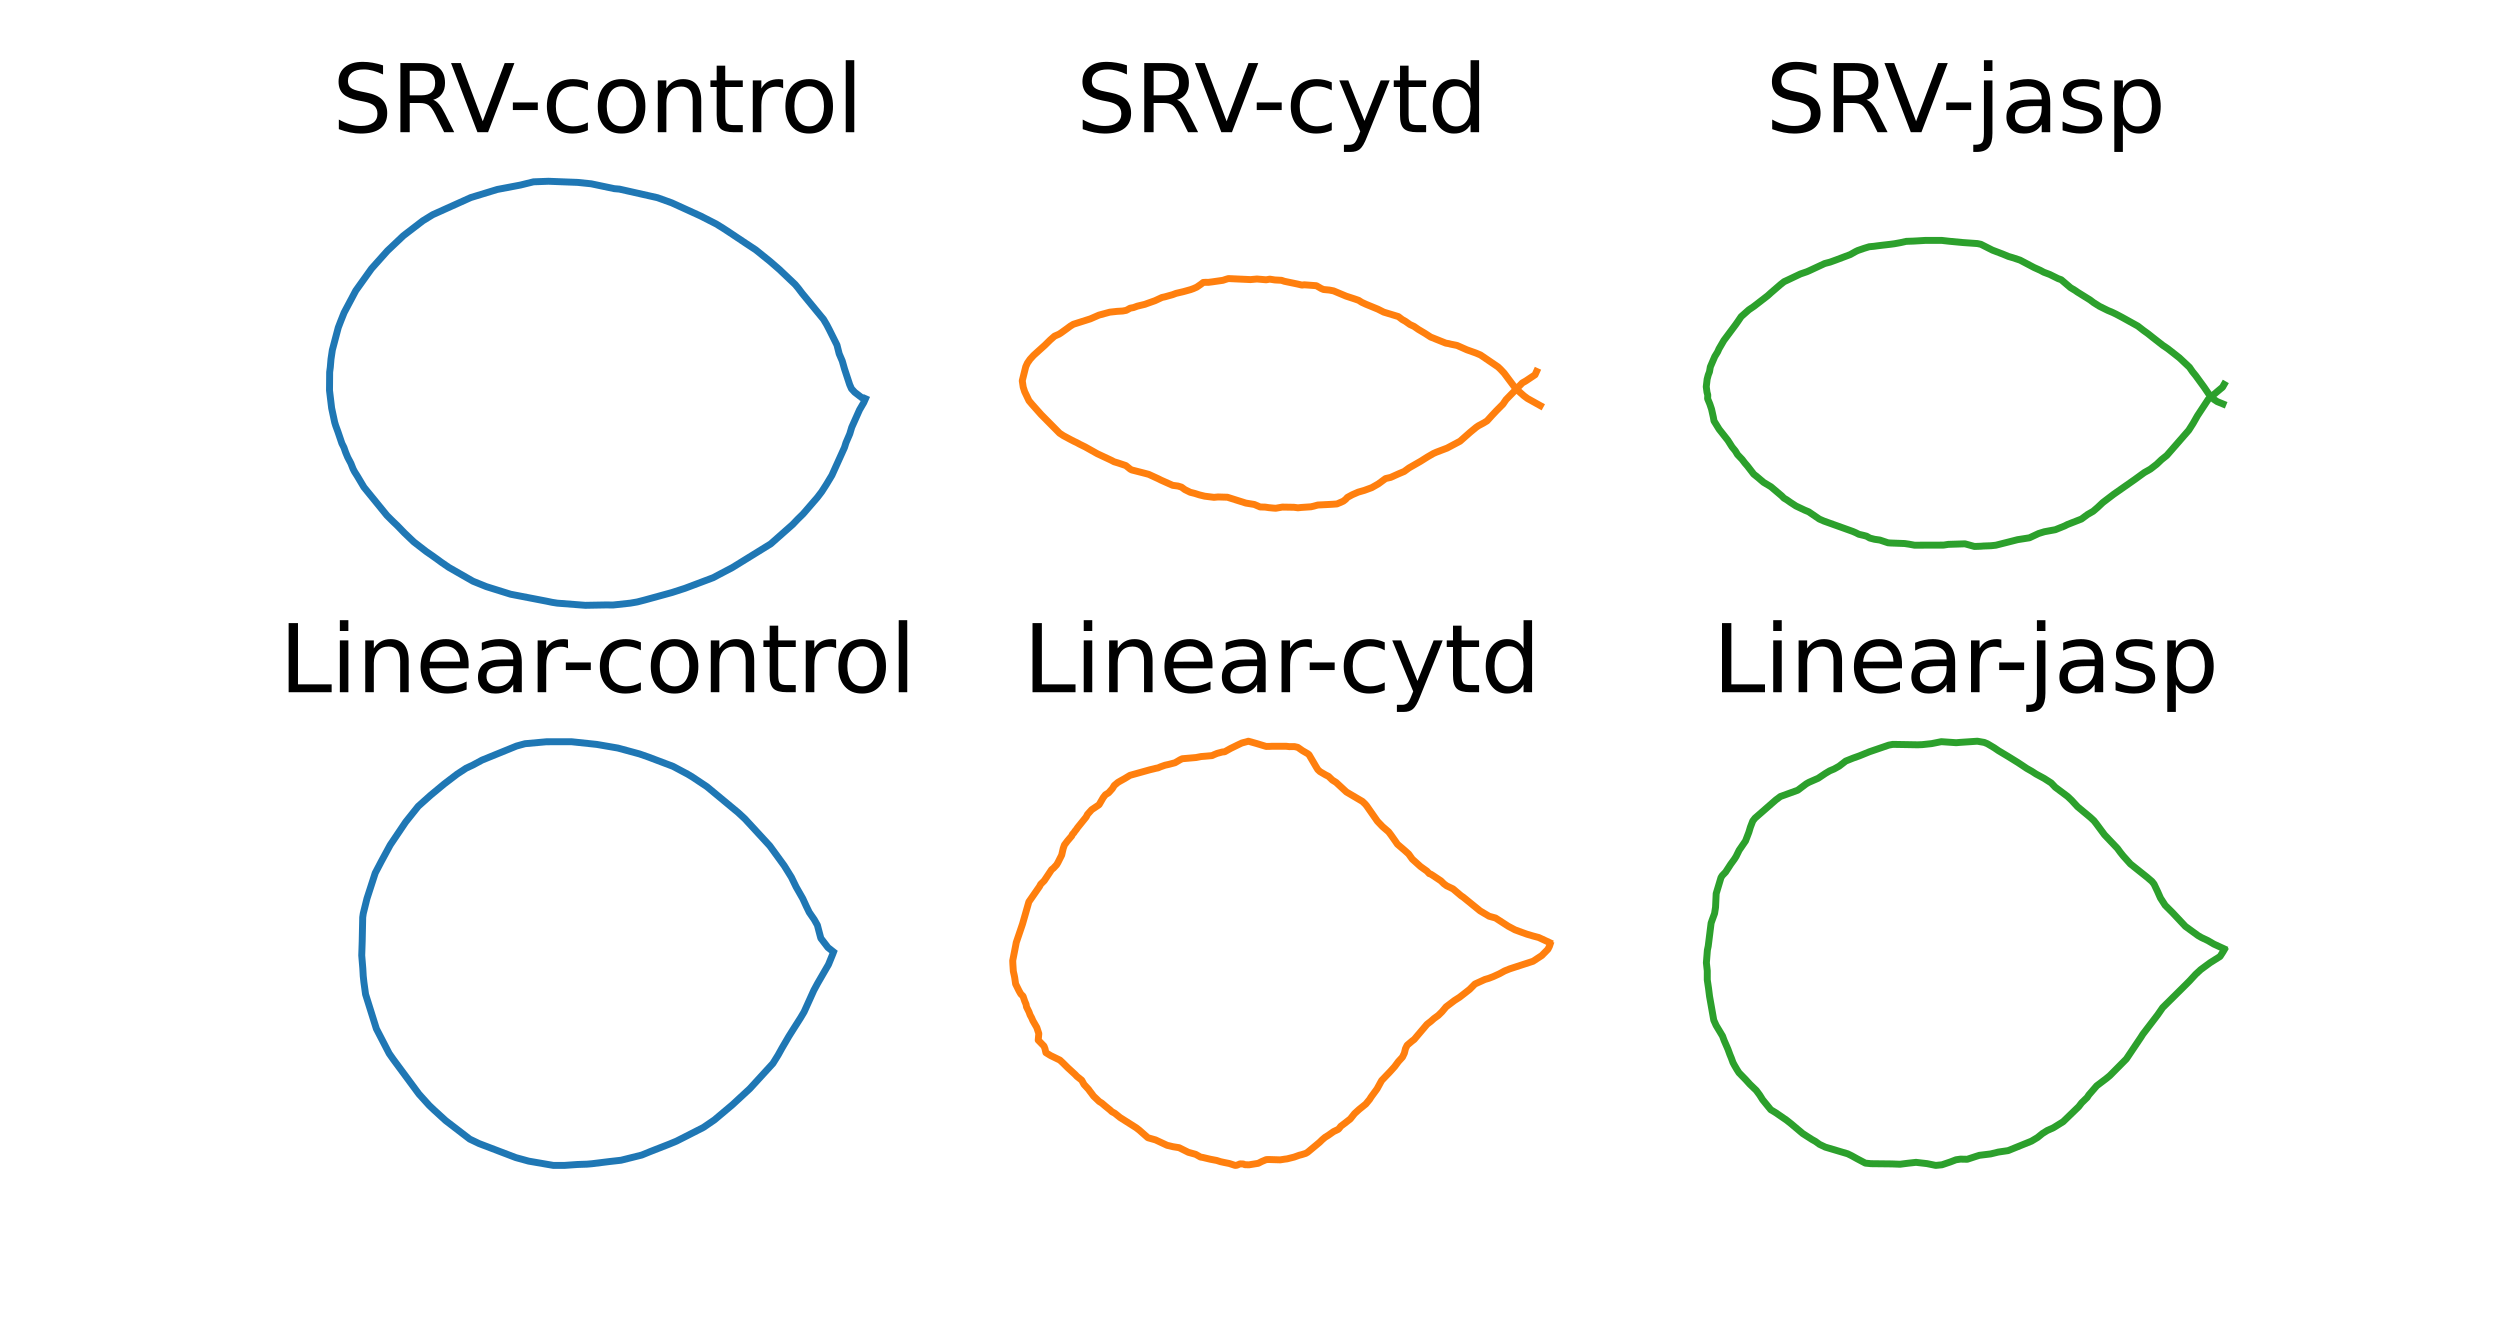 <?xml version="1.0" encoding="utf-8" standalone="no"?>
<!DOCTYPE svg PUBLIC "-//W3C//DTD SVG 1.1//EN"
  "http://www.w3.org/Graphics/SVG/1.1/DTD/svg11.dtd">
<svg xmlns:xlink="http://www.w3.org/1999/xlink" width="540pt" height="288pt" viewBox="0 0 540 288" xmlns="http://www.w3.org/2000/svg" version="1.1">
 <defs>
  <style type="text/css">*{stroke-linejoin: round; stroke-linecap: butt}</style>
 </defs>
 <g id="figure_1">
  <g id="patch_1">
   <path d="M 0 288 
L 540 288 
L 540 0 
L 0 0 
z
" style="fill: #ffffff"/>
  </g>
  <g id="axes_1">
   <g id="line2d_1">
    <path d="M 185.719 85.572 
L 184.616 84.724 
L 183.919 83.966 
L 183.528 83.076 
L 182.423 79.708 
L 181.926 77.97 
L 181.265 76.425 
L 180.784 74.527 
L 179.153 71.254 
L 178.598 70.186 
L 177.882 68.975 
L 173.26 63.355 
L 172.433 62.263 
L 171.748 61.442 
L 168.313 58.181 
L 166.296 56.431 
L 163.237 53.966 
L 161.148 52.589 
L 157.419 50.101 
L 156.116 49.25 
L 154.681 48.366 
L 151.331 46.655 
L 149.821 45.966 
L 145.099 43.814 
L 142.009 42.7 
L 133.783 40.847 
L 132.689 40.752 
L 127.703 39.702 
L 124.777 39.398 
L 118.465 39.155 
L 115.244 39.273 
L 113.549 39.689 
L 112.445 39.965 
L 107.415 40.922 
L 101.68 42.676 
L 93.466 46.377 
L 91.326 47.695 
L 87.127 50.917 
L 83.686 54.173 
L 80.24 58.034 
L 76.851 62.775 
L 74.333 67.521 
L 73.59 69.386 
L 73.065 70.755 
L 71.785 75.605 
L 71.491 77.595 
L 71.345 79.327 
L 71.207 80.38 
L 71.173 84.323 
L 71.536 87.341 
L 71.634 88.159 
L 72.29 91.218 
L 72.505 91.928 
L 72.993 93.259 
L 73.846 95.773 
L 74.292 96.665 
L 74.658 97.716 
L 75.112 98.8 
L 75.789 100.082 
L 76.265 101.283 
L 76.58 101.889 
L 77.195 102.862 
L 78.606 105.233 
L 83.575 111.337 
L 84.933 112.687 
L 85.803 113.513 
L 87.377 115.14 
L 89.369 117.041 
L 92.063 119.125 
L 93.317 119.993 
L 94.451 120.804 
L 95.345 121.458 
L 96.947 122.558 
L 102.166 125.544 
L 105.051 126.713 
L 110.289 128.351 
L 118.059 129.855 
L 119.263 130.105 
L 120.387 130.282 
L 126.435 130.749 
L 130.953 130.665 
L 132.408 130.683 
L 136.155 130.278 
L 137.66 130.018 
L 139.276 129.599 
L 145.158 127.982 
L 147.95 127.077 
L 154.077 124.767 
L 155.096 124.218 
L 158.16 122.612 
L 166.48 117.475 
L 171.196 113.308 
L 172.303 112.152 
L 173.481 110.998 
L 175.759 108.361 
L 176.524 107.479 
L 177.488 106.219 
L 178.498 104.644 
L 179.69 102.665 
L 182.412 96.647 
L 182.726 95.639 
L 183.549 93.718 
L 183.972 92.305 
L 185.661 88.52 
L 186.572 86.958 
L 186.939 86.121 
L 186.939 86.121 
" clip-path="url(#pbf57175d69)" style="fill: none; stroke: #1f77b4; stroke-width: 1.5; stroke-linecap: square"/>
   </g>
   <g id="text_1">
    <!-- SRV-control -->
    <g transform="translate(71.778 28.56) scale(0.2 -0.2)">
     <defs>
      <path id="DejaVuSans-53" d="M 3425 4513 
L 3425 3897 
Q 3066 4069 2747 4153 
Q 2428 4238 2131 4238 
Q 1616 4238 1336 4038 
Q 1056 3838 1056 3469 
Q 1056 3159 1242 3001 
Q 1428 2844 1947 2747 
L 2328 2669 
Q 3034 2534 3370 2195 
Q 3706 1856 3706 1288 
Q 3706 609 3251 259 
Q 2797 -91 1919 -91 
Q 1588 -91 1214 -16 
Q 841 59 441 206 
L 441 856 
Q 825 641 1194 531 
Q 1563 422 1919 422 
Q 2459 422 2753 634 
Q 3047 847 3047 1241 
Q 3047 1584 2836 1778 
Q 2625 1972 2144 2069 
L 1759 2144 
Q 1053 2284 737 2584 
Q 422 2884 422 3419 
Q 422 4038 858 4394 
Q 1294 4750 2059 4750 
Q 2388 4750 2728 4690 
Q 3069 4631 3425 4513 
z
" transform="scale(0.016)"/>
      <path id="DejaVuSans-52" d="M 2841 2188 
Q 3044 2119 3236 1894 
Q 3428 1669 3622 1275 
L 4263 0 
L 3584 0 
L 2988 1197 
Q 2756 1666 2539 1819 
Q 2322 1972 1947 1972 
L 1259 1972 
L 1259 0 
L 628 0 
L 628 4666 
L 2053 4666 
Q 2853 4666 3247 4331 
Q 3641 3997 3641 3322 
Q 3641 2881 3436 2590 
Q 3231 2300 2841 2188 
z
M 1259 4147 
L 1259 2491 
L 2053 2491 
Q 2509 2491 2742 2702 
Q 2975 2913 2975 3322 
Q 2975 3731 2742 3939 
Q 2509 4147 2053 4147 
L 1259 4147 
z
" transform="scale(0.016)"/>
      <path id="DejaVuSans-56" d="M 1831 0 
L 50 4666 
L 709 4666 
L 2188 738 
L 3669 4666 
L 4325 4666 
L 2547 0 
L 1831 0 
z
" transform="scale(0.016)"/>
      <path id="DejaVuSans-2d" d="M 313 2009 
L 1997 2009 
L 1997 1497 
L 313 1497 
L 313 2009 
z
" transform="scale(0.016)"/>
      <path id="DejaVuSans-63" d="M 3122 3366 
L 3122 2828 
Q 2878 2963 2633 3030 
Q 2388 3097 2138 3097 
Q 1578 3097 1268 2742 
Q 959 2388 959 1747 
Q 959 1106 1268 751 
Q 1578 397 2138 397 
Q 2388 397 2633 464 
Q 2878 531 3122 666 
L 3122 134 
Q 2881 22 2623 -34 
Q 2366 -91 2075 -91 
Q 1284 -91 818 406 
Q 353 903 353 1747 
Q 353 2603 823 3093 
Q 1294 3584 2113 3584 
Q 2378 3584 2631 3529 
Q 2884 3475 3122 3366 
z
" transform="scale(0.016)"/>
      <path id="DejaVuSans-6f" d="M 1959 3097 
Q 1497 3097 1228 2736 
Q 959 2375 959 1747 
Q 959 1119 1226 758 
Q 1494 397 1959 397 
Q 2419 397 2687 759 
Q 2956 1122 2956 1747 
Q 2956 2369 2687 2733 
Q 2419 3097 1959 3097 
z
M 1959 3584 
Q 2709 3584 3137 3096 
Q 3566 2609 3566 1747 
Q 3566 888 3137 398 
Q 2709 -91 1959 -91 
Q 1206 -91 779 398 
Q 353 888 353 1747 
Q 353 2609 779 3096 
Q 1206 3584 1959 3584 
z
" transform="scale(0.016)"/>
      <path id="DejaVuSans-6e" d="M 3513 2113 
L 3513 0 
L 2938 0 
L 2938 2094 
Q 2938 2591 2744 2837 
Q 2550 3084 2163 3084 
Q 1697 3084 1428 2787 
Q 1159 2491 1159 1978 
L 1159 0 
L 581 0 
L 581 3500 
L 1159 3500 
L 1159 2956 
Q 1366 3272 1645 3428 
Q 1925 3584 2291 3584 
Q 2894 3584 3203 3211 
Q 3513 2838 3513 2113 
z
" transform="scale(0.016)"/>
      <path id="DejaVuSans-74" d="M 1172 4494 
L 1172 3500 
L 2356 3500 
L 2356 3053 
L 1172 3053 
L 1172 1153 
Q 1172 725 1289 603 
Q 1406 481 1766 481 
L 2356 481 
L 2356 0 
L 1766 0 
Q 1100 0 847 248 
Q 594 497 594 1153 
L 594 3053 
L 172 3053 
L 172 3500 
L 594 3500 
L 594 4494 
L 1172 4494 
z
" transform="scale(0.016)"/>
      <path id="DejaVuSans-72" d="M 2631 2963 
Q 2534 3019 2420 3045 
Q 2306 3072 2169 3072 
Q 1681 3072 1420 2755 
Q 1159 2438 1159 1844 
L 1159 0 
L 581 0 
L 581 3500 
L 1159 3500 
L 1159 2956 
Q 1341 3275 1631 3429 
Q 1922 3584 2338 3584 
Q 2397 3584 2469 3576 
Q 2541 3569 2628 3553 
L 2631 2963 
z
" transform="scale(0.016)"/>
      <path id="DejaVuSans-6c" d="M 603 4863 
L 1178 4863 
L 1178 0 
L 603 0 
L 603 4863 
z
" transform="scale(0.016)"/>
     </defs>
     <use xlink:href="#DejaVuSans-53"/>
     <use xlink:href="#DejaVuSans-52" x="63.477"/>
     <use xlink:href="#DejaVuSans-56" x="127.459"/>
     <use xlink:href="#DejaVuSans-2d" x="189.992"/>
     <use xlink:href="#DejaVuSans-63" x="226.076"/>
     <use xlink:href="#DejaVuSans-6f" x="281.057"/>
     <use xlink:href="#DejaVuSans-6e" x="342.238"/>
     <use xlink:href="#DejaVuSans-74" x="405.617"/>
     <use xlink:href="#DejaVuSans-72" x="444.826"/>
     <use xlink:href="#DejaVuSans-6f" x="483.689"/>
     <use xlink:href="#DejaVuSans-6c" x="544.871"/>
    </g>
   </g>
  </g>
  <g id="axes_2">
   <g id="line2d_2">
    <path d="M 332.699 87.615 
L 329.932 86.072 
L 329.167 85.503 
L 327.375 83.915 
L 324.887 80.587 
L 324.103 79.753 
L 323.571 79.249 
L 319.789 76.676 
L 318.818 76.262 
L 316.827 75.551 
L 314.736 74.621 
L 313.301 74.328 
L 312.976 74.234 
L 312.295 74.117 
L 309.023 72.803 
L 307.826 72.026 
L 306.374 71.16 
L 305.422 70.501 
L 304.55 70.098 
L 303.56 69.4 
L 302.891 69.028 
L 302.038 68.377 
L 298.888 67.418 
L 297.633 66.783 
L 295.071 65.73 
L 294.136 65.299 
L 293.471 64.873 
L 292.575 64.561 
L 290.764 63.968 
L 288.047 62.829 
L 287.16 62.655 
L 285.878 62.531 
L 285.369 62.313 
L 284.336 61.713 
L 281.727 61.517 
L 281.215 61.578 
L 280.301 61.361 
L 277.425 60.76 
L 276.802 60.548 
L 275.371 60.47 
L 274.265 60.298 
L 273.501 60.436 
L 271.864 60.298 
L 271.506 60.266 
L 270.109 60.392 
L 265.343 60.171 
L 264.824 60.323 
L 264.149 60.548 
L 261.807 60.887 
L 261.01 60.988 
L 260.462 60.976 
L 259.896 61.009 
L 259.408 61.391 
L 258.489 62.025 
L 257.788 62.336 
L 257.168 62.561 
L 255.603 62.997 
L 254.046 63.362 
L 253.265 63.654 
L 251.596 64.12 
L 250.99 64.249 
L 249.476 64.953 
L 247.741 65.568 
L 247.301 65.732 
L 245.675 66.126 
L 244.843 66.43 
L 244.094 66.574 
L 243.674 66.817 
L 243.257 67.037 
L 242.481 67.18 
L 241.31 67.252 
L 239.712 67.427 
L 237.364 68.068 
L 235.509 68.876 
L 231.848 70.041 
L 231.182 70.446 
L 230.566 70.907 
L 229.182 71.904 
L 228.742 72.184 
L 227.793 72.599 
L 226.863 73.413 
L 225.677 74.58 
L 224.32 75.801 
L 223.249 76.771 
L 222.49 77.604 
L 221.918 78.428 
L 221.561 79.213 
L 220.806 82.245 
L 221.014 83.62 
L 221.324 84.593 
L 222.262 86.558 
L 222.95 87.372 
L 224.878 89.54 
L 228.87 93.569 
L 229.675 94.098 
L 231.241 94.941 
L 232.043 95.355 
L 232.539 95.584 
L 233.165 95.928 
L 234.402 96.535 
L 237.025 98.007 
L 239.947 99.376 
L 240.64 99.74 
L 241.5 100 
L 243.18 100.564 
L 244.125 101.33 
L 244.455 101.509 
L 247.389 102.262 
L 248.122 102.46 
L 250.211 103.421 
L 250.799 103.717 
L 253.294 104.831 
L 254.439 104.984 
L 255.202 105.221 
L 255.928 105.757 
L 257.084 106.329 
L 258.089 106.584 
L 259.066 106.895 
L 260.219 107.176 
L 262.225 107.425 
L 263.1 107.343 
L 265.111 107.403 
L 269.104 108.665 
L 270.929 108.964 
L 272.174 109.503 
L 273.295 109.537 
L 274.042 109.649 
L 275.007 109.743 
L 275.561 109.782 
L 276.996 109.53 
L 279.49 109.574 
L 280.359 109.685 
L 281.039 109.613 
L 283.183 109.466 
L 284.663 109.084 
L 287.216 108.954 
L 288.008 108.908 
L 288.786 108.849 
L 289.996 108.327 
L 290.211 108.214 
L 290.69 107.829 
L 291.038 107.435 
L 292.096 106.858 
L 293.367 106.303 
L 294.693 105.922 
L 296.289 105.337 
L 296.952 104.96 
L 297.721 104.518 
L 299.286 103.368 
L 300.38 103.116 
L 302.067 102.357 
L 303.307 101.833 
L 304.352 101.07 
L 306.794 99.668 
L 308.36 98.684 
L 309.603 97.963 
L 310.265 97.669 
L 312.569 96.792 
L 315.364 95.305 
L 317.556 93.37 
L 318.85 92.302 
L 319.336 91.968 
L 320.415 91.387 
L 321.203 90.912 
L 322.255 89.75 
L 323.273 88.666 
L 324.634 87.3 
L 325.31 86.312 
L 328.821 82.712 
L 329.583 82.279 
L 331.567 80.953 
L 331.897 80.227 
L 331.897 80.227 
" clip-path="url(#p6fb7988b81)" style="fill: none; stroke: #ff7f0e; stroke-width: 1.5; stroke-linecap: square"/>
   </g>
   <g id="text_2">
    <!-- SRV-cytd -->
    <g transform="translate(232.456 28.56) scale(0.2 -0.2)">
     <defs>
      <path id="DejaVuSans-79" d="M 2059 -325 
Q 1816 -950 1584 -1140 
Q 1353 -1331 966 -1331 
L 506 -1331 
L 506 -850 
L 844 -850 
Q 1081 -850 1212 -737 
Q 1344 -625 1503 -206 
L 1606 56 
L 191 3500 
L 800 3500 
L 1894 763 
L 2988 3500 
L 3597 3500 
L 2059 -325 
z
" transform="scale(0.016)"/>
      <path id="DejaVuSans-64" d="M 2906 2969 
L 2906 4863 
L 3481 4863 
L 3481 0 
L 2906 0 
L 2906 525 
Q 2725 213 2448 61 
Q 2172 -91 1784 -91 
Q 1150 -91 751 415 
Q 353 922 353 1747 
Q 353 2572 751 3078 
Q 1150 3584 1784 3584 
Q 2172 3584 2448 3432 
Q 2725 3281 2906 2969 
z
M 947 1747 
Q 947 1113 1208 752 
Q 1469 391 1925 391 
Q 2381 391 2643 752 
Q 2906 1113 2906 1747 
Q 2906 2381 2643 2742 
Q 2381 3103 1925 3103 
Q 1469 3103 1208 2742 
Q 947 2381 947 1747 
z
" transform="scale(0.016)"/>
     </defs>
     <use xlink:href="#DejaVuSans-53"/>
     <use xlink:href="#DejaVuSans-52" x="63.477"/>
     <use xlink:href="#DejaVuSans-56" x="127.459"/>
     <use xlink:href="#DejaVuSans-2d" x="189.992"/>
     <use xlink:href="#DejaVuSans-63" x="226.076"/>
     <use xlink:href="#DejaVuSans-79" x="281.057"/>
     <use xlink:href="#DejaVuSans-74" x="340.236"/>
     <use xlink:href="#DejaVuSans-64" x="379.445"/>
    </g>
   </g>
  </g>
  <g id="axes_3">
   <g id="line2d_3">
    <path d="M 480.157 87.254 
L 478.917 86.746 
L 478.189 86.263 
L 477.208 85.266 
L 476.103 83.648 
L 474.268 81.127 
L 473.567 80.263 
L 472.927 79.332 
L 470.744 77.28 
L 468.867 75.807 
L 468.161 75.262 
L 467.167 74.591 
L 465.552 73.331 
L 464.884 72.808 
L 463.984 72.09 
L 462.963 71.355 
L 461.78 70.434 
L 458.418 68.568 
L 457.077 67.856 
L 456.308 67.482 
L 455.259 67.043 
L 453.476 66.157 
L 452.199 65.352 
L 451.475 64.8 
L 448.693 63.066 
L 448.248 62.752 
L 447.235 62.14 
L 445.219 60.419 
L 444.562 60.184 
L 442.74 59.283 
L 441.45 58.795 
L 440.714 58.397 
L 439.368 57.789 
L 436.325 56.185 
L 434.695 55.645 
L 433.826 55.392 
L 432.611 54.886 
L 430.357 54.027 
L 428.576 53.124 
L 427.868 52.767 
L 427.118 52.611 
L 423.956 52.388 
L 421.094 52.116 
L 419.434 51.929 
L 415.882 51.926 
L 414.459 52.012 
L 413.291 52.078 
L 411.747 52.134 
L 410.488 52.414 
L 409.188 52.649 
L 408.431 52.752 
L 406.622 52.962 
L 405.413 53.112 
L 404.803 53.196 
L 403.749 53.298 
L 402.622 53.646 
L 401.273 54.114 
L 400.822 54.332 
L 399.658 54.986 
L 396.567 56.155 
L 395.275 56.622 
L 394.134 56.922 
L 390.818 58.464 
L 390.28 58.698 
L 388.885 59.178 
L 386.074 60.514 
L 385.368 60.843 
L 384.604 61.444 
L 382.484 63.272 
L 381.832 63.867 
L 378.868 66.155 
L 377.75 66.921 
L 376.087 68.396 
L 375.362 69.463 
L 374.898 70.122 
L 374.572 70.56 
L 373.353 72.197 
L 372.348 73.544 
L 371.301 75.347 
L 370.998 76.025 
L 370.395 77.006 
L 369.433 79.245 
L 369.243 80.317 
L 368.978 81.011 
L 368.744 81.89 
L 368.551 83.537 
L 368.713 84.735 
L 368.87 85.299 
L 368.866 85.657 
L 368.842 86.113 
L 369.311 87.241 
L 369.696 88.386 
L 370.086 90.134 
L 370.223 90.92 
L 371.334 92.719 
L 373.223 95.114 
L 374.132 96.548 
L 374.82 97.388 
L 375.306 98.193 
L 376.296 99.234 
L 376.895 100.018 
L 377.45 100.659 
L 378.798 102.408 
L 379.6 103.053 
L 380.927 104.18 
L 382.532 105.147 
L 384.88 107.135 
L 385.32 107.587 
L 385.953 107.967 
L 386.698 108.494 
L 387.928 109.295 
L 389.816 110.192 
L 390.681 110.551 
L 392.971 112.114 
L 393.954 112.547 
L 400.188 114.784 
L 400.853 115.07 
L 401.512 115.406 
L 402.537 115.644 
L 403.172 115.814 
L 403.885 116.224 
L 404.892 116.485 
L 406.063 116.655 
L 407.808 117.242 
L 408.339 117.287 
L 411.397 117.402 
L 412.333 117.542 
L 413.536 117.761 
L 419.818 117.74 
L 420.836 117.582 
L 424.433 117.467 
L 426.489 118.035 
L 427.932 117.982 
L 428.392 117.941 
L 430.061 117.878 
L 431.102 117.764 
L 432.639 117.372 
L 434.939 116.79 
L 435.794 116.57 
L 438.36 116.167 
L 440.348 115.235 
L 441.588 114.853 
L 443.953 114.416 
L 445.966 113.602 
L 446.557 113.298 
L 449.592 112.11 
L 450.888 111.149 
L 452.11 110.443 
L 453.071 109.619 
L 454.205 108.551 
L 456.53 106.778 
L 461.071 103.599 
L 463.153 102.087 
L 464.483 101.332 
L 465.835 100.288 
L 466.879 99.296 
L 468.022 98.378 
L 469.635 96.532 
L 470.94 95.034 
L 472.766 92.941 
L 473.734 91.411 
L 474.648 89.801 
L 477.002 86.228 
L 477.535 85.765 
L 480.065 83.63 
L 480.405 83.035 
L 480.405 83.035 
" clip-path="url(#p53b3c6cb73)" style="fill: none; stroke: #2ca02c; stroke-width: 1.5; stroke-linecap: square"/>
   </g>
   <g id="text_3">
    <!-- SRV-jasp -->
    <g transform="translate(381.384 28.56) scale(0.2 -0.2)">
     <defs>
      <path id="DejaVuSans-6a" d="M 603 3500 
L 1178 3500 
L 1178 -63 
Q 1178 -731 923 -1031 
Q 669 -1331 103 -1331 
L -116 -1331 
L -116 -844 
L 38 -844 
Q 366 -844 484 -692 
Q 603 -541 603 -63 
L 603 3500 
z
M 603 4863 
L 1178 4863 
L 1178 4134 
L 603 4134 
L 603 4863 
z
" transform="scale(0.016)"/>
      <path id="DejaVuSans-61" d="M 2194 1759 
Q 1497 1759 1228 1600 
Q 959 1441 959 1056 
Q 959 750 1161 570 
Q 1363 391 1709 391 
Q 2188 391 2477 730 
Q 2766 1069 2766 1631 
L 2766 1759 
L 2194 1759 
z
M 3341 1997 
L 3341 0 
L 2766 0 
L 2766 531 
Q 2569 213 2275 61 
Q 1981 -91 1556 -91 
Q 1019 -91 701 211 
Q 384 513 384 1019 
Q 384 1609 779 1909 
Q 1175 2209 1959 2209 
L 2766 2209 
L 2766 2266 
Q 2766 2663 2505 2880 
Q 2244 3097 1772 3097 
Q 1472 3097 1187 3025 
Q 903 2953 641 2809 
L 641 3341 
Q 956 3463 1253 3523 
Q 1550 3584 1831 3584 
Q 2591 3584 2966 3190 
Q 3341 2797 3341 1997 
z
" transform="scale(0.016)"/>
      <path id="DejaVuSans-73" d="M 2834 3397 
L 2834 2853 
Q 2591 2978 2328 3040 
Q 2066 3103 1784 3103 
Q 1356 3103 1142 2972 
Q 928 2841 928 2578 
Q 928 2378 1081 2264 
Q 1234 2150 1697 2047 
L 1894 2003 
Q 2506 1872 2764 1633 
Q 3022 1394 3022 966 
Q 3022 478 2636 193 
Q 2250 -91 1575 -91 
Q 1294 -91 989 -36 
Q 684 19 347 128 
L 347 722 
Q 666 556 975 473 
Q 1284 391 1588 391 
Q 1994 391 2212 530 
Q 2431 669 2431 922 
Q 2431 1156 2273 1281 
Q 2116 1406 1581 1522 
L 1381 1569 
Q 847 1681 609 1914 
Q 372 2147 372 2553 
Q 372 3047 722 3315 
Q 1072 3584 1716 3584 
Q 2034 3584 2315 3537 
Q 2597 3491 2834 3397 
z
" transform="scale(0.016)"/>
      <path id="DejaVuSans-70" d="M 1159 525 
L 1159 -1331 
L 581 -1331 
L 581 3500 
L 1159 3500 
L 1159 2969 
Q 1341 3281 1617 3432 
Q 1894 3584 2278 3584 
Q 2916 3584 3314 3078 
Q 3713 2572 3713 1747 
Q 3713 922 3314 415 
Q 2916 -91 2278 -91 
Q 1894 -91 1617 61 
Q 1341 213 1159 525 
z
M 3116 1747 
Q 3116 2381 2855 2742 
Q 2594 3103 2138 3103 
Q 1681 3103 1420 2742 
Q 1159 2381 1159 1747 
Q 1159 1113 1420 752 
Q 1681 391 2138 391 
Q 2594 391 2855 752 
Q 3116 1113 3116 1747 
z
" transform="scale(0.016)"/>
     </defs>
     <use xlink:href="#DejaVuSans-53"/>
     <use xlink:href="#DejaVuSans-52" x="63.477"/>
     <use xlink:href="#DejaVuSans-56" x="127.459"/>
     <use xlink:href="#DejaVuSans-2d" x="189.992"/>
     <use xlink:href="#DejaVuSans-6a" x="226.076"/>
     <use xlink:href="#DejaVuSans-61" x="253.859"/>
     <use xlink:href="#DejaVuSans-73" x="315.139"/>
     <use xlink:href="#DejaVuSans-70" x="367.238"/>
    </g>
   </g>
  </g>
  <g id="axes_4">
   <g id="line2d_4">
    <path d="M 179.908 205.508 
L 178.833 204.662 
L 177.299 202.658 
L 176.93 201.274 
L 176.557 199.838 
L 175.876 198.626 
L 174.804 197.073 
L 174.155 195.74 
L 173.401 194.096 
L 171.967 191.584 
L 170.943 189.486 
L 169.391 186.985 
L 166.281 182.711 
L 160.882 176.85 
L 159.457 175.528 
L 152.714 169.936 
L 149.599 167.859 
L 148.534 167.217 
L 145.377 165.535 
L 140.049 163.519 
L 138.13 162.849 
L 133.464 161.579 
L 128.898 160.793 
L 123.442 160.213 
L 118.024 160.221 
L 113.408 160.64 
L 111.579 161.143 
L 104.123 164.181 
L 102.149 165.248 
L 100.701 165.922 
L 98.719 167.221 
L 95.912 169.364 
L 92.989 171.788 
L 90.339 174.16 
L 87.626 177.556 
L 84.288 182.512 
L 82.415 185.967 
L 81.051 188.573 
L 79.264 194.089 
L 78.467 197.304 
L 78.345 198.144 
L 78.234 203.363 
L 78.135 206.366 
L 78.367 209.209 
L 78.46 210.837 
L 78.603 212.161 
L 78.963 214.773 
L 81.298 222.216 
L 84.066 227.564 
L 84.967 228.845 
L 90.498 236.324 
L 92.706 238.765 
L 93.734 239.741 
L 96.268 242.054 
L 101.463 246.043 
L 103.472 247.008 
L 111.431 250.045 
L 113.138 250.512 
L 114.187 250.803 
L 119.513 251.724 
L 121.945 251.724 
L 124.732 251.529 
L 126.782 251.459 
L 127.855 251.365 
L 131.63 250.896 
L 134.146 250.611 
L 138.625 249.489 
L 140.335 248.788 
L 144.588 247.122 
L 146.12 246.486 
L 148.016 245.525 
L 151.94 243.524 
L 154.308 241.905 
L 158.169 238.657 
L 161.949 235.164 
L 166.956 229.696 
L 168.082 227.881 
L 168.91 226.384 
L 170.378 223.874 
L 171.378 222.278 
L 172.877 219.926 
L 173.684 218.573 
L 175.79 213.908 
L 176.595 212.418 
L 178.951 208.347 
L 179.871 206.091 
L 179.962 205.849 
L 179.962 205.849 
" clip-path="url(#p89219be7f1)" style="fill: none; stroke: #1f77b4; stroke-width: 1.5; stroke-linecap: square"/>
   </g>
   <g id="text_4">
    <!-- Linear-control -->
    <g transform="translate(60.336 149.52) scale(0.2 -0.2)">
     <defs>
      <path id="DejaVuSans-4c" d="M 628 4666 
L 1259 4666 
L 1259 531 
L 3531 531 
L 3531 0 
L 628 0 
L 628 4666 
z
" transform="scale(0.016)"/>
      <path id="DejaVuSans-69" d="M 603 3500 
L 1178 3500 
L 1178 0 
L 603 0 
L 603 3500 
z
M 603 4863 
L 1178 4863 
L 1178 4134 
L 603 4134 
L 603 4863 
z
" transform="scale(0.016)"/>
      <path id="DejaVuSans-65" d="M 3597 1894 
L 3597 1613 
L 953 1613 
Q 991 1019 1311 708 
Q 1631 397 2203 397 
Q 2534 397 2845 478 
Q 3156 559 3463 722 
L 3463 178 
Q 3153 47 2828 -22 
Q 2503 -91 2169 -91 
Q 1331 -91 842 396 
Q 353 884 353 1716 
Q 353 2575 817 3079 
Q 1281 3584 2069 3584 
Q 2775 3584 3186 3129 
Q 3597 2675 3597 1894 
z
M 3022 2063 
Q 3016 2534 2758 2815 
Q 2500 3097 2075 3097 
Q 1594 3097 1305 2825 
Q 1016 2553 972 2059 
L 3022 2063 
z
" transform="scale(0.016)"/>
     </defs>
     <use xlink:href="#DejaVuSans-4c"/>
     <use xlink:href="#DejaVuSans-69" x="55.713"/>
     <use xlink:href="#DejaVuSans-6e" x="83.496"/>
     <use xlink:href="#DejaVuSans-65" x="146.875"/>
     <use xlink:href="#DejaVuSans-61" x="208.398"/>
     <use xlink:href="#DejaVuSans-72" x="269.678"/>
     <use xlink:href="#DejaVuSans-2d" x="304.416"/>
     <use xlink:href="#DejaVuSans-63" x="340.5"/>
     <use xlink:href="#DejaVuSans-6f" x="395.48"/>
     <use xlink:href="#DejaVuSans-6e" x="456.662"/>
     <use xlink:href="#DejaVuSans-74" x="520.041"/>
     <use xlink:href="#DejaVuSans-72" x="559.25"/>
     <use xlink:href="#DejaVuSans-6f" x="598.113"/>
     <use xlink:href="#DejaVuSans-6c" x="659.295"/>
    </g>
   </g>
  </g>
  <g id="axes_5">
   <g id="line2d_5">
    <path d="M 334.623 203.555 
L 332.369 202.503 
L 331.104 202.165 
L 329.864 201.801 
L 328.68 201.377 
L 327.228 200.84 
L 325.764 200.057 
L 323.039 198.293 
L 321.64 197.904 
L 319.691 196.743 
L 316.041 193.776 
L 315.592 193.475 
L 313.841 191.994 
L 312.492 191.349 
L 311.887 190.906 
L 311.227 190.258 
L 309.524 189.117 
L 309.037 188.812 
L 308.716 188.704 
L 308.219 188.167 
L 307.428 187.6 
L 306.82 187.162 
L 305.055 185.569 
L 304.264 184.462 
L 303.447 183.726 
L 301.847 182.352 
L 301.371 181.659 
L 300.481 180.396 
L 299.937 179.673 
L 298.607 178.526 
L 297.513 177.375 
L 295.195 174.056 
L 294.887 173.688 
L 294.282 173.105 
L 290.826 171.066 
L 288.597 169.001 
L 287.791 168.495 
L 286.959 167.693 
L 286.33 167.38 
L 285.11 166.666 
L 284.642 166.224 
L 284.249 165.581 
L 282.75 163.023 
L 282.471 162.797 
L 281.333 162.139 
L 280.318 161.426 
L 279.596 161.263 
L 278.947 161.264 
L 278.512 161.275 
L 277.858 161.199 
L 274.853 161.189 
L 274.15 161.223 
L 273.493 161.23 
L 271.273 160.559 
L 269.65 160.104 
L 268.219 160.495 
L 267.403 160.886 
L 265.776 161.681 
L 264.53 162.382 
L 264.037 162.427 
L 262.897 162.733 
L 262.17 163.034 
L 261.82 163.21 
L 260.426 163.335 
L 259.454 163.411 
L 258.343 163.626 
L 255.358 163.888 
L 254.869 164.127 
L 254.335 164.445 
L 253.81 164.75 
L 252.466 165.106 
L 251.648 165.287 
L 250.656 165.637 
L 250.15 165.861 
L 249.667 165.954 
L 249.265 166.059 
L 248.392 166.267 
L 244.078 167.473 
L 242.926 168.174 
L 241.974 168.704 
L 241.469 168.999 
L 240.685 169.658 
L 240.257 170.349 
L 239.45 171.248 
L 238.768 171.669 
L 238.291 172.284 
L 237.395 173.829 
L 235.804 174.897 
L 234.903 175.896 
L 234.603 176.478 
L 232.727 178.805 
L 232.486 179.172 
L 232.198 179.512 
L 231.948 179.9 
L 231.62 180.229 
L 231.521 180.527 
L 230.581 181.634 
L 229.918 182.509 
L 229.654 183.254 
L 229.322 184.699 
L 228.515 186.303 
L 228.225 186.795 
L 227.565 187.504 
L 227.141 187.85 
L 225.558 190.227 
L 224.778 191.004 
L 224.538 191.477 
L 222.236 194.792 
L 220.863 199.585 
L 219.508 203.586 
L 219.375 204.303 
L 218.746 207.492 
L 218.775 208.205 
L 218.879 209.793 
L 218.955 210.144 
L 219.071 210.643 
L 219.176 211.166 
L 219.371 212.531 
L 220.077 213.961 
L 220.322 214.403 
L 220.514 214.722 
L 220.973 215.173 
L 221.329 216.225 
L 221.495 216.621 
L 221.628 216.938 
L 221.729 217.502 
L 222.256 218.561 
L 222.506 219.248 
L 222.824 219.829 
L 223.103 220.474 
L 223.95 221.94 
L 224.382 223.258 
L 224.256 224.676 
L 225.503 225.958 
L 225.724 226.546 
L 225.804 226.914 
L 225.918 227.383 
L 226.918 227.998 
L 227.44 228.252 
L 228.939 228.983 
L 229.565 229.564 
L 230.014 230.01 
L 230.629 230.621 
L 232.204 232.068 
L 232.611 232.496 
L 233.653 233.329 
L 234.144 234.238 
L 235.139 235.317 
L 235.397 235.682 
L 235.716 236.091 
L 236.208 236.76 
L 237.018 237.53 
L 237.42 237.916 
L 237.991 238.273 
L 238.704 238.885 
L 239.786 239.764 
L 240.17 240.128 
L 240.795 240.464 
L 241.919 241.373 
L 245.409 243.586 
L 246.065 244.093 
L 247.948 245.75 
L 249.594 246.22 
L 252.106 247.391 
L 252.573 247.497 
L 253.359 247.687 
L 254.686 247.901 
L 256.684 248.899 
L 258.256 249.335 
L 259.308 249.925 
L 259.804 250.009 
L 261.421 250.394 
L 262.81 250.66 
L 263.597 250.913 
L 264.365 251.083 
L 265.512 251.313 
L 266.795 251.729 
L 267.151 251.691 
L 267.861 251.394 
L 268.571 251.424 
L 268.891 251.577 
L 269.796 251.599 
L 271.776 251.277 
L 272.515 250.897 
L 273.493 250.482 
L 273.882 250.459 
L 274.329 250.463 
L 276.522 250.53 
L 277.58 250.365 
L 277.995 250.317 
L 279.526 249.933 
L 280.64 249.534 
L 281.134 249.409 
L 282.035 249.129 
L 282.449 248.887 
L 285.033 246.736 
L 285.608 246.173 
L 286.217 245.658 
L 286.904 245.232 
L 288.046 244.426 
L 289.056 243.939 
L 289.242 243.748 
L 289.627 243.256 
L 290.452 242.64 
L 291.671 241.683 
L 292.587 240.532 
L 293.568 239.64 
L 295.016 238.469 
L 295.856 237.447 
L 296.122 237.008 
L 297.447 235.192 
L 298.203 233.808 
L 298.439 233.387 
L 300.27 231.469 
L 300.795 230.887 
L 301.236 230.399 
L 302.037 229.315 
L 302.936 228.327 
L 303.339 227.489 
L 303.585 226.501 
L 303.947 225.767 
L 305.021 224.858 
L 305.467 224.519 
L 308.225 221.259 
L 308.655 220.921 
L 309.017 220.647 
L 309.745 220.001 
L 310.668 219.331 
L 311.462 218.551 
L 312.363 217.473 
L 314.179 216.1 
L 315.247 215.418 
L 316.357 214.559 
L 317.442 213.705 
L 318.584 212.55 
L 320.749 211.562 
L 321.575 211.32 
L 322.555 210.94 
L 323.89 210.33 
L 324.999 209.72 
L 326.093 209.276 
L 331.127 207.638 
L 333.02 206.401 
L 334.349 205.049 
L 334.67 204.412 
L 334.79 204.058 
L 334.79 204.058 
" clip-path="url(#pbe7442466d)" style="fill: none; stroke: #ff7f0e; stroke-width: 1.5; stroke-linecap: square"/>
   </g>
   <g id="text_5">
    <!-- Linear-cytd -->
    <g transform="translate(221.014 149.52) scale(0.2 -0.2)">
     <use xlink:href="#DejaVuSans-4c"/>
     <use xlink:href="#DejaVuSans-69" x="55.713"/>
     <use xlink:href="#DejaVuSans-6e" x="83.496"/>
     <use xlink:href="#DejaVuSans-65" x="146.875"/>
     <use xlink:href="#DejaVuSans-61" x="208.398"/>
     <use xlink:href="#DejaVuSans-72" x="269.678"/>
     <use xlink:href="#DejaVuSans-2d" x="304.416"/>
     <use xlink:href="#DejaVuSans-63" x="340.5"/>
     <use xlink:href="#DejaVuSans-79" x="395.48"/>
     <use xlink:href="#DejaVuSans-74" x="454.66"/>
     <use xlink:href="#DejaVuSans-64" x="493.869"/>
    </g>
   </g>
  </g>
  <g id="axes_6">
   <g id="line2d_6">
    <path d="M 480.32 204.905 
L 478.18 203.918 
L 476.884 203.16 
L 475.507 202.508 
L 474.787 202.092 
L 472.051 200.102 
L 470.514 198.461 
L 469.135 196.999 
L 467.681 195.555 
L 466.656 193.966 
L 466.027 192.54 
L 465.271 190.955 
L 464.818 190.381 
L 463.697 189.426 
L 461.585 187.743 
L 460.166 186.608 
L 458.62 184.889 
L 457.991 184.103 
L 457.366 183.251 
L 454.566 180.305 
L 452.794 177.913 
L 452.285 177.265 
L 451.534 176.568 
L 448.744 174.245 
L 447.455 172.844 
L 446.604 172.035 
L 443.94 170.043 
L 443.061 169.116 
L 441.532 168.135 
L 439.785 167.189 
L 438.894 166.611 
L 437.783 165.98 
L 436.766 165.298 
L 435.861 164.702 
L 433.759 163.4 
L 431.652 162.137 
L 430.759 161.526 
L 429.281 160.646 
L 428.598 160.363 
L 427.107 160.102 
L 423.389 160.352 
L 422.543 160.424 
L 419.323 160.202 
L 417.224 160.623 
L 415.199 160.841 
L 414.218 160.878 
L 411.479 160.828 
L 408.851 160.784 
L 407.975 160.947 
L 405.775 161.703 
L 403.762 162.394 
L 401.619 163.271 
L 400.312 163.737 
L 398.685 164.387 
L 397.247 165.496 
L 396.172 166.1 
L 395.212 166.505 
L 394.274 167.066 
L 392.72 168.11 
L 390.751 168.971 
L 390.16 169.302 
L 388.304 170.692 
L 384.569 172.045 
L 383.585 172.781 
L 379.073 176.723 
L 378.594 177.342 
L 378.085 178.666 
L 377.755 179.762 
L 377.037 181.636 
L 375.659 183.648 
L 375.006 184.975 
L 374.616 185.597 
L 373.831 186.673 
L 372.73 188.372 
L 372.002 189.129 
L 371.732 189.563 
L 370.696 193.022 
L 370.557 195.97 
L 370.346 197.303 
L 369.8 198.803 
L 369.596 199.399 
L 368.974 204.38 
L 368.794 205.234 
L 368.578 207.959 
L 368.77 209.705 
L 368.771 211.645 
L 369.044 213.48 
L 369.264 215.221 
L 370.173 220.354 
L 370.679 221.48 
L 372.067 223.796 
L 372.413 224.739 
L 373.235 226.633 
L 373.661 227.795 
L 373.967 228.539 
L 374.319 229.5 
L 374.617 230.063 
L 375.171 231.013 
L 375.621 231.714 
L 377.086 233.221 
L 377.95 234.174 
L 379.36 235.534 
L 380.085 236.515 
L 380.732 237.549 
L 382.49 239.703 
L 383.56 240.348 
L 385.901 241.956 
L 386.893 242.742 
L 389.39 244.846 
L 391.4 246.135 
L 392.128 246.544 
L 392.99 247.168 
L 394.257 247.776 
L 399.097 249.218 
L 399.97 249.646 
L 401.136 250.294 
L 402.918 251.236 
L 404.126 251.356 
L 408.661 251.407 
L 410.419 251.476 
L 410.953 251.406 
L 412.157 251.254 
L 413.857 251.067 
L 416.228 251.342 
L 418.118 251.725 
L 419.458 251.596 
L 421.275 250.981 
L 422.488 250.514 
L 423.446 250.372 
L 424.927 250.401 
L 426.867 249.763 
L 427.54 249.549 
L 429.973 249.249 
L 431.649 248.843 
L 433.752 248.533 
L 438.804 246.481 
L 440.115 245.695 
L 441.16 244.846 
L 442.214 244.187 
L 443.528 243.602 
L 445.635 242.29 
L 448.996 239.039 
L 449.636 238.21 
L 450.836 237.043 
L 451.18 236.51 
L 452.891 234.535 
L 454.917 232.999 
L 455.714 232.347 
L 459.289 228.738 
L 462.41 224.095 
L 462.849 223.398 
L 466.068 219.185 
L 467.132 217.648 
L 472.208 212.618 
L 472.897 211.927 
L 474.261 210.45 
L 475.35 209.446 
L 477.376 207.952 
L 479.531 206.597 
L 480.167 205.604 
L 480.405 205.194 
L 480.405 205.194 
" clip-path="url(#p5482538b5c)" style="fill: none; stroke: #2ca02c; stroke-width: 1.5; stroke-linecap: square"/>
   </g>
   <g id="text_6">
    <!-- Linear-jasp -->
    <g transform="translate(369.942 149.52) scale(0.2 -0.2)">
     <use xlink:href="#DejaVuSans-4c"/>
     <use xlink:href="#DejaVuSans-69" x="55.713"/>
     <use xlink:href="#DejaVuSans-6e" x="83.496"/>
     <use xlink:href="#DejaVuSans-65" x="146.875"/>
     <use xlink:href="#DejaVuSans-61" x="208.398"/>
     <use xlink:href="#DejaVuSans-72" x="269.678"/>
     <use xlink:href="#DejaVuSans-2d" x="304.416"/>
     <use xlink:href="#DejaVuSans-6a" x="340.5"/>
     <use xlink:href="#DejaVuSans-61" x="368.283"/>
     <use xlink:href="#DejaVuSans-73" x="429.562"/>
     <use xlink:href="#DejaVuSans-70" x="481.662"/>
    </g>
   </g>
  </g>
 </g>
 <defs>
  <clipPath id="pbf57175d69">
   <rect x="67.5" y="34.56" width="123.088" height="100.8"/>
  </clipPath>
  <clipPath id="p6fb7988b81">
   <rect x="215.206" y="34.56" width="123.088" height="100.8"/>
  </clipPath>
  <clipPath id="p53b3c6cb73">
   <rect x="362.912" y="34.56" width="123.088" height="100.8"/>
  </clipPath>
  <clipPath id="p89219be7f1">
   <rect x="67.5" y="155.52" width="123.088" height="100.8"/>
  </clipPath>
  <clipPath id="pbe7442466d">
   <rect x="215.206" y="155.52" width="123.088" height="100.8"/>
  </clipPath>
  <clipPath id="p5482538b5c">
   <rect x="362.912" y="155.52" width="123.088" height="100.8"/>
  </clipPath>
 </defs>
</svg>
